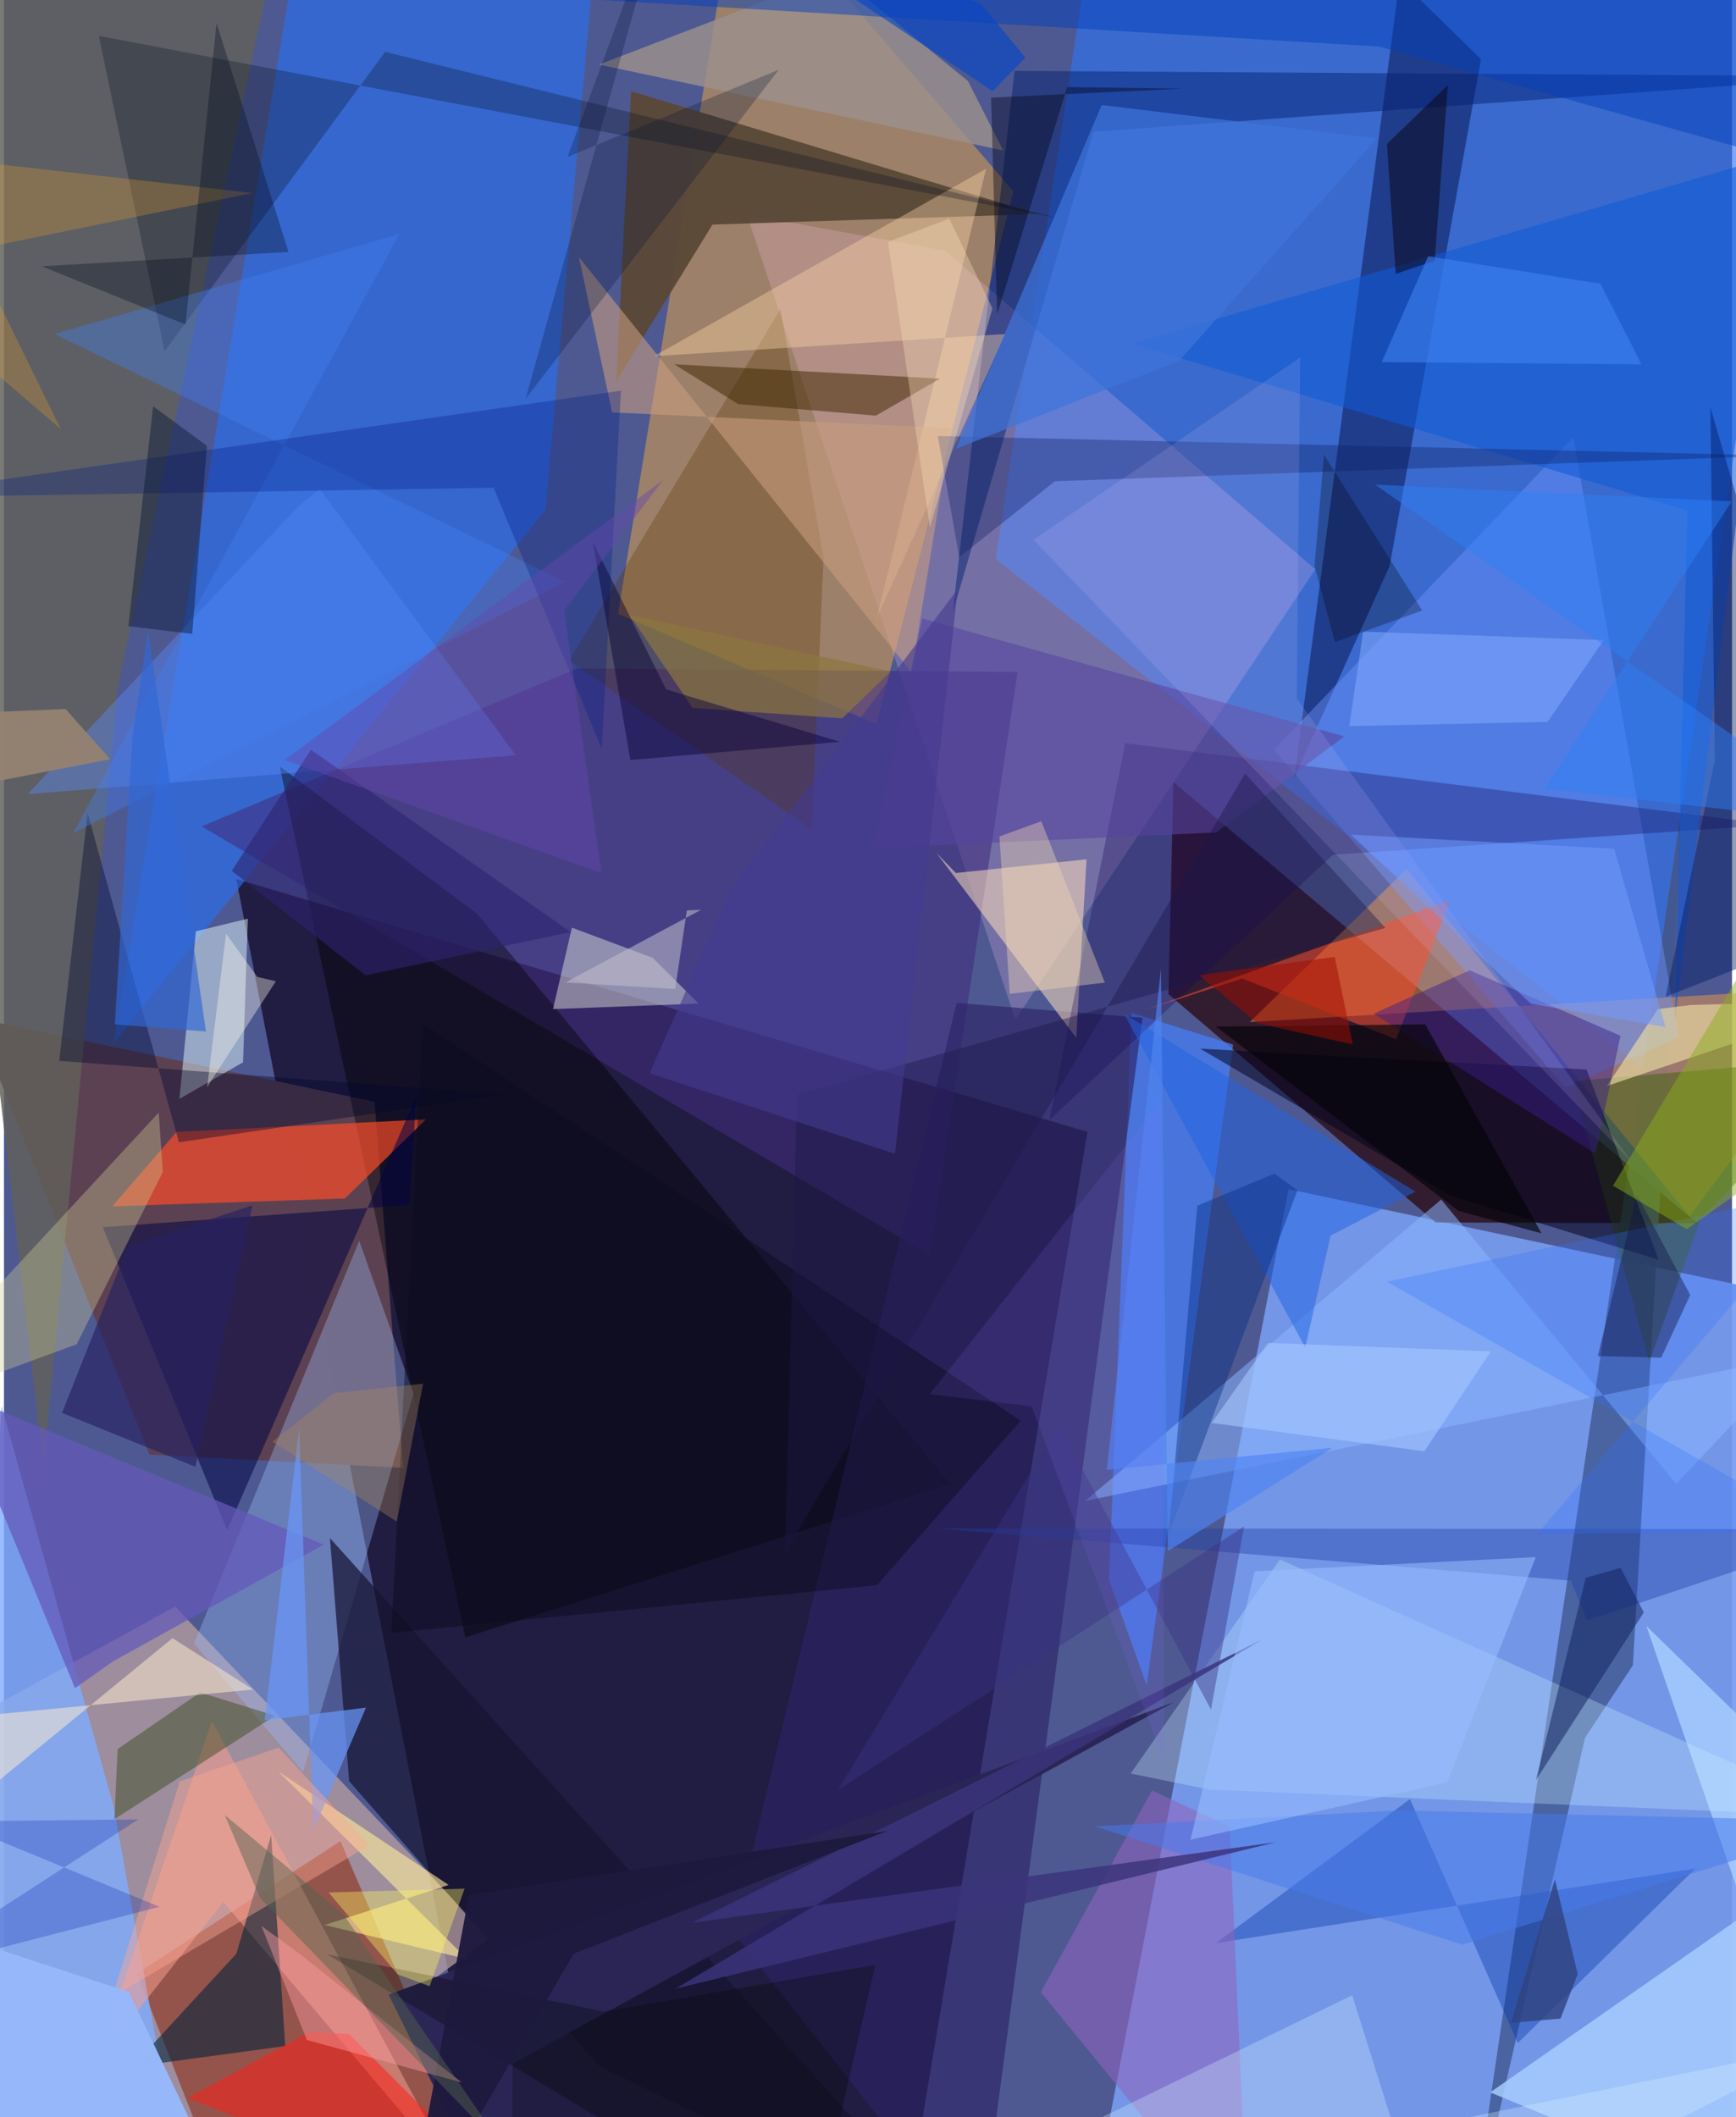 <svg xmlns="http://www.w3.org/2000/svg" width="228" height="278" viewBox="0 0 836 1024"><path fill="#4e5992" d="M0 0h836v1024H0z"/><path fill="#0f021e" fill-opacity=".702" d="M434.123 1086l-206.286-65.472L112.38 425.12l411.794 122.34z"/><path fill="#779cef" fill-opacity=".918" d="M523.096 1086h366.418l-26.758-459.51-241.3-51.352z"/><path fill="#cb9753" fill-opacity=".635" d="M355.586-62l-58.492 358.89 124.984 53.288 66.316-257.526z"/><path fill="#2f74f1" fill-opacity=".627" d="M792.991 516.492L878.462-62 523.14-12.464l-43.351 282.828z"/><path fill="#bca1a2" fill-opacity=".718" d="M30.522 1086L-62 856.502l144.81-79.438 152.33 160.307z"/><path fill="#28060c" fill-opacity=".725" d="M819.146 591.618L565.728 378.217l-2.37 102.627 129.234 110.424z"/><path fill="#2a6fef" fill-opacity=".639" d="M261.898 246.662l26.539-297.768L147.84-62 53.138 504.21z"/><path fill="#5d4252" fill-opacity=".996" d="M-13.912 492.36l193.17 40.522 13.839 177.076L70.4 703.522z"/><path fill="#94544c" fill-opacity=".992" d="M64.345 954.45l98.444-63.964 58.389 135.714-105.506 59.8z"/><path fill="#7facff" fill-opacity=".796" d="M53.037 873.575L91.542 1086l-114.602-42.173L-1.202 680.02z"/><path fill="#3f5890" fill-opacity=".8" d="M708.613 1086l56.262-245.51 23.143-35.028 24.213-418.711z"/><path fill="#f99c44" fill-opacity=".455" d="M602.71 494.347l75.877-74.079L815.48 588.283 898 476.875z"/><path fill="#081553" fill-opacity=".525" d="M675.2-9.823l-50.918 385.76 46.105-102.28 44.155-245.029z"/><path fill="#60615b" fill-opacity=".831" d="M-62 14.298l81.125 695.266 35.914-377.24L139.418-62z"/><path fill="#ffc6ee" fill-opacity=".216" d="M489.306 493.164L359.37 103.752l95.854 17.509 179.165 154.082z"/><path fill="#412d7d" fill-opacity=".584" d="M95.629 399.719l352.304 207.316 42.43-282.027-213.082-1.74z"/><path fill="#5b4938" fill-opacity=".961" d="M500.27 103.523L303.347 44.101l-7.193 140.342 46.607-75.82z"/><path fill-opacity=".412" d="M457.827 717.795L223.156 791.93l-89.763-421.268 95.53 71.312z"/><path fill="#4680fa" fill-opacity=".694" d="M594.649 505.198l-49.173-15.318-10.874 274.31 18.221 50.932z"/><path fill="#ff4c27" fill-opacity=".675" d="M204.136 541.389L83.45 547.514 52.444 583.45l112.523-3.767z"/><path fill="#9ebefd" fill-opacity=".353" d="M144.72 857.033L91.918 794.92l79.95-194.781 26.242 73.99z"/><path fill="#2d2366" fill-opacity=".655" d="M471.886 1085.746l78.92-593.487-89.933-7.18-108.207 449.447z"/><path fill="#6e95ff" fill-opacity=".431" d="M810.193 501.509l-50.987-290.012-144.84 151.177 141.162 163.481z"/><path fill="#020542" fill-opacity=".541" d="M199.458 530.292l-3.256 52.496-148.386 10.78 60.16 146.542z"/><path fill="#a8ceff" fill-opacity=".824" d="M794.562 786.472L898 887.065l-179.013 124.936L898 1086z"/><path fill="#e5f9fe" fill-opacity=".486" d="M117.98 444.343l-2.309 69.445L84.893 531.5l7.954-81.072z"/><path fill="#fedfbc" fill-opacity=".537" d="M460.495 422.24l63.235-6.624-4.986 86.31-67.633-89.38z"/><path fill="#171431" fill-opacity=".718" d="M287.848 999.239L166.993 861.501l-9.288-117.58L465.888 1086z"/><path fill="#f9fdea" fill-opacity=".424" d="M265.614 488.067l9.149-39.385 39.094 14.594 22.165 22.107z"/><path fill="#c8edff" fill-opacity=".31" d="M583.345 865.597l-38.284-7.797 72.193-103.542 276.634 124.464z"/><path fill="#416108" fill-opacity=".498" d="M820.83 589.412L898 511.029l-139.219 11.923 37.157 135.89z"/><path fill="#0234a8" fill-opacity=".38" d="M732.334 988.14l85.873-84.373L586.31 939.8l93.876-69.637z"/><path fill="#031e6f" fill-opacity=".475" d="M488.902 34.281L458.967 296.37l68.12-232.661L898 36.92z"/><path fill="#553400" fill-opacity=".294" d="M273.333 319.57l102.335-170.1 20.805 120.676-5.689 130.956z"/><path fill="#f59d8d" fill-opacity=".537" d="M44.479 998.32l56.128-165.88 119.412 221.907L106.104 919.87z"/><path fill="#04243a" fill-opacity=".592" d="M112.445 944.922l16.819-57.396 6.823 102.075-74.143 10.05z"/><path fill="#190957" fill-opacity=".314" d="M505.81 541.629l36.66-182.208 313.637 39.485-213.209 14.515z"/><path fill="#115ad6" fill-opacity=".569" d="M545.799 166.232L860.03 74.227l-51.682 419.071 6.07-246.363z"/><path fill="#ffd8aa" fill-opacity=".384" d="M475.113 81.634L314.4 172.28l170.008-10.724-62.093 137.19z"/><path fill="#060c1d" fill-opacity=".278" d="M77.713 169.88L45.91 17.355 510.613 105.6 184.414 25.093z"/><path fill="#5a8dff" fill-opacity=".392" d="M247.57 365.279L11.452 384.084 142.655 244.66l10.162-8.117z"/><path fill="#8ab6ff" fill-opacity=".529" d="M523.082 725.929L695.279 580.16l113.723 137.523 58.65-62.058z"/><path fill="#2b2556" fill-opacity=".973" d="M186.09 964.758l379.707-141.403-319.69 174.712-.393 87.933z"/><path fill="#cfcd95" fill-opacity=".361" d="M35.192 650.163L-62 685.882 74.885 538.106l1.965 28.718z"/><path fill="#00021e" fill-opacity=".525" d="M800.548 609.347l-34.956-92.04-186.89-10.109L699.557 578.2z"/><path fill="#02062f" fill-opacity=".392" d="M241.93 529.295L26.73 513.1l13.74-119.863L84.644 552.48z"/><path fill="#8e64be" fill-opacity=".576" d="M592.988 883.49l8.855 202.51L501.58 963.572l53.847-97.613z"/><path fill="#ff4d31" fill-opacity=".518" d="M699.612 435.321l-26.136 67.358-74.38-29.406-49.062 15.85z"/><path fill="#364719" fill-opacity=".455" d="M94.9 818.588l-39.895 27.367-1.553 33.89 77.75-50.03z"/><path fill="#9b908c" fill-opacity=".812" d="M287.886 31.235l114.687-44.013 63.793 51.989 17.033 33.56z"/><path fill="#ffed9c" fill-opacity=".604" d="M224.111 947.572l-68.945-16.516 59.91-19.394-82.326-54.854z"/><path fill="#1f40a7" fill-opacity=".404" d="M757.97 764.507l-306.367-25.283L898 739.63l-132.11 44.123z"/><path fill="#c99d7e" fill-opacity=".573" d="M294.209 199.462l164.015 7.663-19.137 118.065-160.92-200.793z"/><path fill="#ff1f18" fill-opacity=".525" d="M166.97 983.745L268.866 1086l-180.154-71.297 59.037-31.918z"/><path fill="#427ff1" fill-opacity=".373" d="M271.668 281.463L24.478 161.566l166.804-48.357L33.3 403.096z"/><path fill="#033fba" fill-opacity=".482" d="M665.375 22.524L246.953-2.493 898-5.135v92.803z"/><path fill="#0d1e62" fill-opacity=".349" d="M462.136 269.48l46.288-36.723 351.973-12.39-408.627-9.49z"/><path fill="#402a03" fill-opacity=".514" d="M421.806 201.034l31.029-17.888-128.581-6.96 30.932 19.262z"/><path fill="#021c85" fill-opacity=".306" d="M236.878 235.92L-62 240.734l360.486-51.784-9.28 173.322z"/><path fill="#eee0a3" fill-opacity=".631" d="M775.478 525.247l24.631-37.198 15.968-1.975L898 483.952z"/><path fill="#2064e2" fill-opacity=".506" d="M541.813 490.293l87.723 161.415 12.244-54.092 41.087-21.272z"/><path fill="#6459b9" fill-opacity=".733" d="M-24.797 672.877l59.15 143.619 18.729-13.137 101.583-56.26z"/><path fill="#091836" fill-opacity=".451" d="M60.2 302.862l30.893 3.74 7.084-90.981-26.013-19.107z"/><path fill="#d7f0ff" fill-opacity=".31" d="M690.254 1086l190.88-97.043L404.019 1086l248.234-120.975z"/><path fill="#57449f" fill-opacity=".58" d="M444.292 299.128l-24.015 111.077 166.153-7.57 61.923-46.465z"/><path fill="#ffefcf" fill-opacity=".506" d="M120.504 817.162L-24.343 831.13-62 910.004 81.518 792.299z"/><path fill="#381f8a" fill-opacity=".471" d="M709.065 469.306l72.979 31.64-12.14 57.03L662.63 490.28z"/><path fill="#6997f7" fill-opacity=".718" d="M149.604 885.529l-6.794-194.724-16.686 141.233 49.024-6.13z"/><path fill="#e8ceff" fill-opacity=".133" d="M625.42 337.84l161.99 224.076L498.08 261.09l129-88.216z"/><path fill="#011962" fill-opacity=".431" d="M803.862 482.12L898 445.084l-72.474-248.065 2.164 170.554z"/><path fill="#8c7740" fill-opacity=".694" d="M405.542 347.44l-72.404-5.038-30.52-45.04L428.98 324.83z"/><path fill="#080515" fill-opacity=".51" d="M692.152 126.09l-18.865 6.35-4.234-62.797 29.448-28.458z"/><path fill="#12215e" fill-opacity=".514" d="M765.249 763.124l-24.116 97.81 52.184-81.074-11.26-21.575z"/><path fill="#316fff" fill-opacity=".271" d="M668.992 619.884l214.795-45.169L741.855 741.9l139.205-1.266z"/><path fill="#3e75db" fill-opacity=".714" d="M531.06 50.786l-70.542 166.301 108.095-42.678 95.589-107.454z"/><path fill="#141748" fill-opacity=".431" d="M815.76 626.348l-14.026 30.3-30.68-.748 18.926-77.98z"/><path fill="#8aaf1b" fill-opacity=".478" d="M814.115 594.508l58.361-41.351L898 373.839 778.417 573.488z"/><path fill="#487aed" fill-opacity=".51" d="M675.08 875.65l-147.321 7.68 177.748 57.248L898 880.94z"/><path fill="#304280" fill-opacity=".816" d="M761.339 954.759l-11.026-45.744L729 978.365l24.02-2.052z"/><path fill="#050135" fill-opacity=".447" d="M320.324 333.432l-35.439-71.352 18.157 105.517 101.393-8.82z"/><path fill="#072c82" fill-opacity=".416" d="M614.657 567.623l11.05 8.099-62.242 166.51 13.857-159.11z"/><path fill="#ffa991" fill-opacity=".424" d="M85.02 861.587l47.91-16.346 43.823 47.294-124.39 73.413z"/><path fill="#e6a12d" fill-opacity=".29" d="M120.225 93.352L-37.23 75.586l64.754 132.028L-62 130.568z"/><path fill="#3b347c" fill-opacity=".835" d="M332.929 929.943l282.384-38.926-290.456 70.839 283.85-168.904z"/><path fill="#96b7f9" fill-opacity=".992" d="M60.4 963.427L-62 923.443l31.878 145.307 137.157-7.537z"/><path fill="#7fa8ff" fill-opacity=".569" d="M657.528 305.477l116.444 4.095-27.222 39.6-95.932 2.024z"/><path fill="#0b0b1c" fill-opacity=".447" d="M491.87 687.111L202.602 495.017l-15.208 294.746 234.93-23.044z"/><path fill="#001132" fill-opacity=".259" d="M272.652 75.912L323.5-62l-71.116 254.826L374.817 33.739z"/><path fill="#2e2470" fill-opacity=".6" d="M274.17 450.813l-125.657-88.216-38.351 58.638 64.83 50.481z"/><path fill="#010317" fill-opacity=".4" d="M514.362 42.109l-33.896 109.973-2.928-104.875 92.365-4.325z"/><path fill="#03080b" fill-opacity=".337" d="M421.56 950.35l-131.32 22.581-133.88-27.697L390.106 1086z"/><path fill="#759bfe" fill-opacity=".518" d="M738.692 485.464l65.15 11.318-24.86-86.257-127.331-6.842z"/><path fill="#c0bdcb" fill-opacity=".557" d="M271.614 475.175l65.652-35.155-6.897.319-5.648 37.992z"/><path fill="#272262" fill-opacity=".659" d="M59.976 602.806l-31.882 80.553 64.552 26.103 27.597-126.508z"/><path fill="#98bcff" fill-opacity=".569" d="M574.025 889.79l31.011-129.825 136.019-6.853-42.845 108.934z"/><path fill="#4184f4" fill-opacity=".561" d="M792.197 176.21l-19.87-38.967-83.319-13.335L666.5 175.15z"/><path fill="#1d1747" fill-opacity=".408" d="M600.445 374.091L377.766 751.258l5.857-221.77 284.677-80.68z"/><path fill="#0526af" fill-opacity=".267" d="M64.979 879.978l-115.3 74.672 125.534-32.385-99.955-41.309z"/><path fill="#948172" fill-opacity=".973" d="M51.362 367.187l-97.015 18.897 10.798-40.491 64.673-2.676z"/><path fill="#1e193e" fill-opacity=".961" d="M427.25 885.585l-202.283 31.004L193.395 1086l82.263-141.082z"/><path fill="#a9c9ff" fill-opacity=".573" d="M687.136 701.948l32.169-48.326-107.75-4.114-27.283 38.704z"/><path fill="#2f7ff8" fill-opacity=".463" d="M663.331 234.415L898 398.883l-152.714-17.439 90.583-138.968z"/><path fill="#4f84f2" fill-opacity=".659" d="M559.714 468.473l-26.193 242.435 109.264-10.688-79.727 49.999z"/><path fill="#fff85e" fill-opacity=".376" d="M205.93 960.64l-15.495-5.726-33.357-39.607 65.743-1.824z"/><path fill="#f6d9b6" fill-opacity=".388" d="M532.59 475.269l-46.028 5.421-4.978-76.118 20.258-7.357z"/><path fill="#04040a" fill-opacity=".651" d="M703.691 585.692l40.14 10.824-56.234-101.087-101.271 1.115z"/><path fill="#0646c8" fill-opacity=".627" d="M494.197 27.904L472.812 2.076 319.843-62l158.42 106.175z"/><path fill="#ff9fa3" fill-opacity=".435" d="M221.453 1007.228l-74.929-20.576-21.968-55.115 17.964 13.058z"/><path fill="#030e1f" fill-opacity=".333" d="M137.639 121.844L102.836 11.13 87.813 156.94l-69.528-28.153z"/><path fill="#f8dbb8" fill-opacity=".365" d="M447.974 255.139l30.212-105.98-20.887-43.402-29.616 11.189z"/><path fill="#00000a" fill-opacity=".271" d="M686.107 295.277L643.91 310.52l-9.879-36.687 4.556-53.92z"/><path fill="#aa895a" fill-opacity=".361" d="M190.038 735.965l-60.17-38.702 29.691-23.436 43.193-4.574z"/><path fill="#443a8f" fill-opacity=".608" d="M351.657 430.101l109.786-145.205-30.38 273.155-118.723-38.977z"/><path fill="#3168d6" fill-opacity=".667" d="M53.626 495.449l44.08 3.44L69.74 304.966l-7.595 51.82z"/><path fill="#6548ae" fill-opacity=".439" d="M135.702 367.577l153.347 54.733-18.006-127.086 47.903-63.127z"/><path fill="#536351" fill-opacity=".467" d="M106.774 877.814l57.257 47.775 79.26 115.58-119.367-123.173z"/><path fill="#3a3283" fill-opacity=".439" d="M583.937 826.901l-73.523-137.415L403.64 865.538l196.295-127.237z"/><path fill="#a20c00" fill-opacity=".514" d="M643.777 462.812l8.74 42.347-46.132-10.263-28.27-23.23z"/><path fill="#fffdec" fill-opacity=".369" d="M98.292 525.74l33.263-51.139-8.988-2.097-15.128-20.887z"/><path fill="#886bfd" fill-opacity=".133" d="M497.155 680.191l-49.293-5.895 111.5-141.457 2.006 319.62z"/></svg>